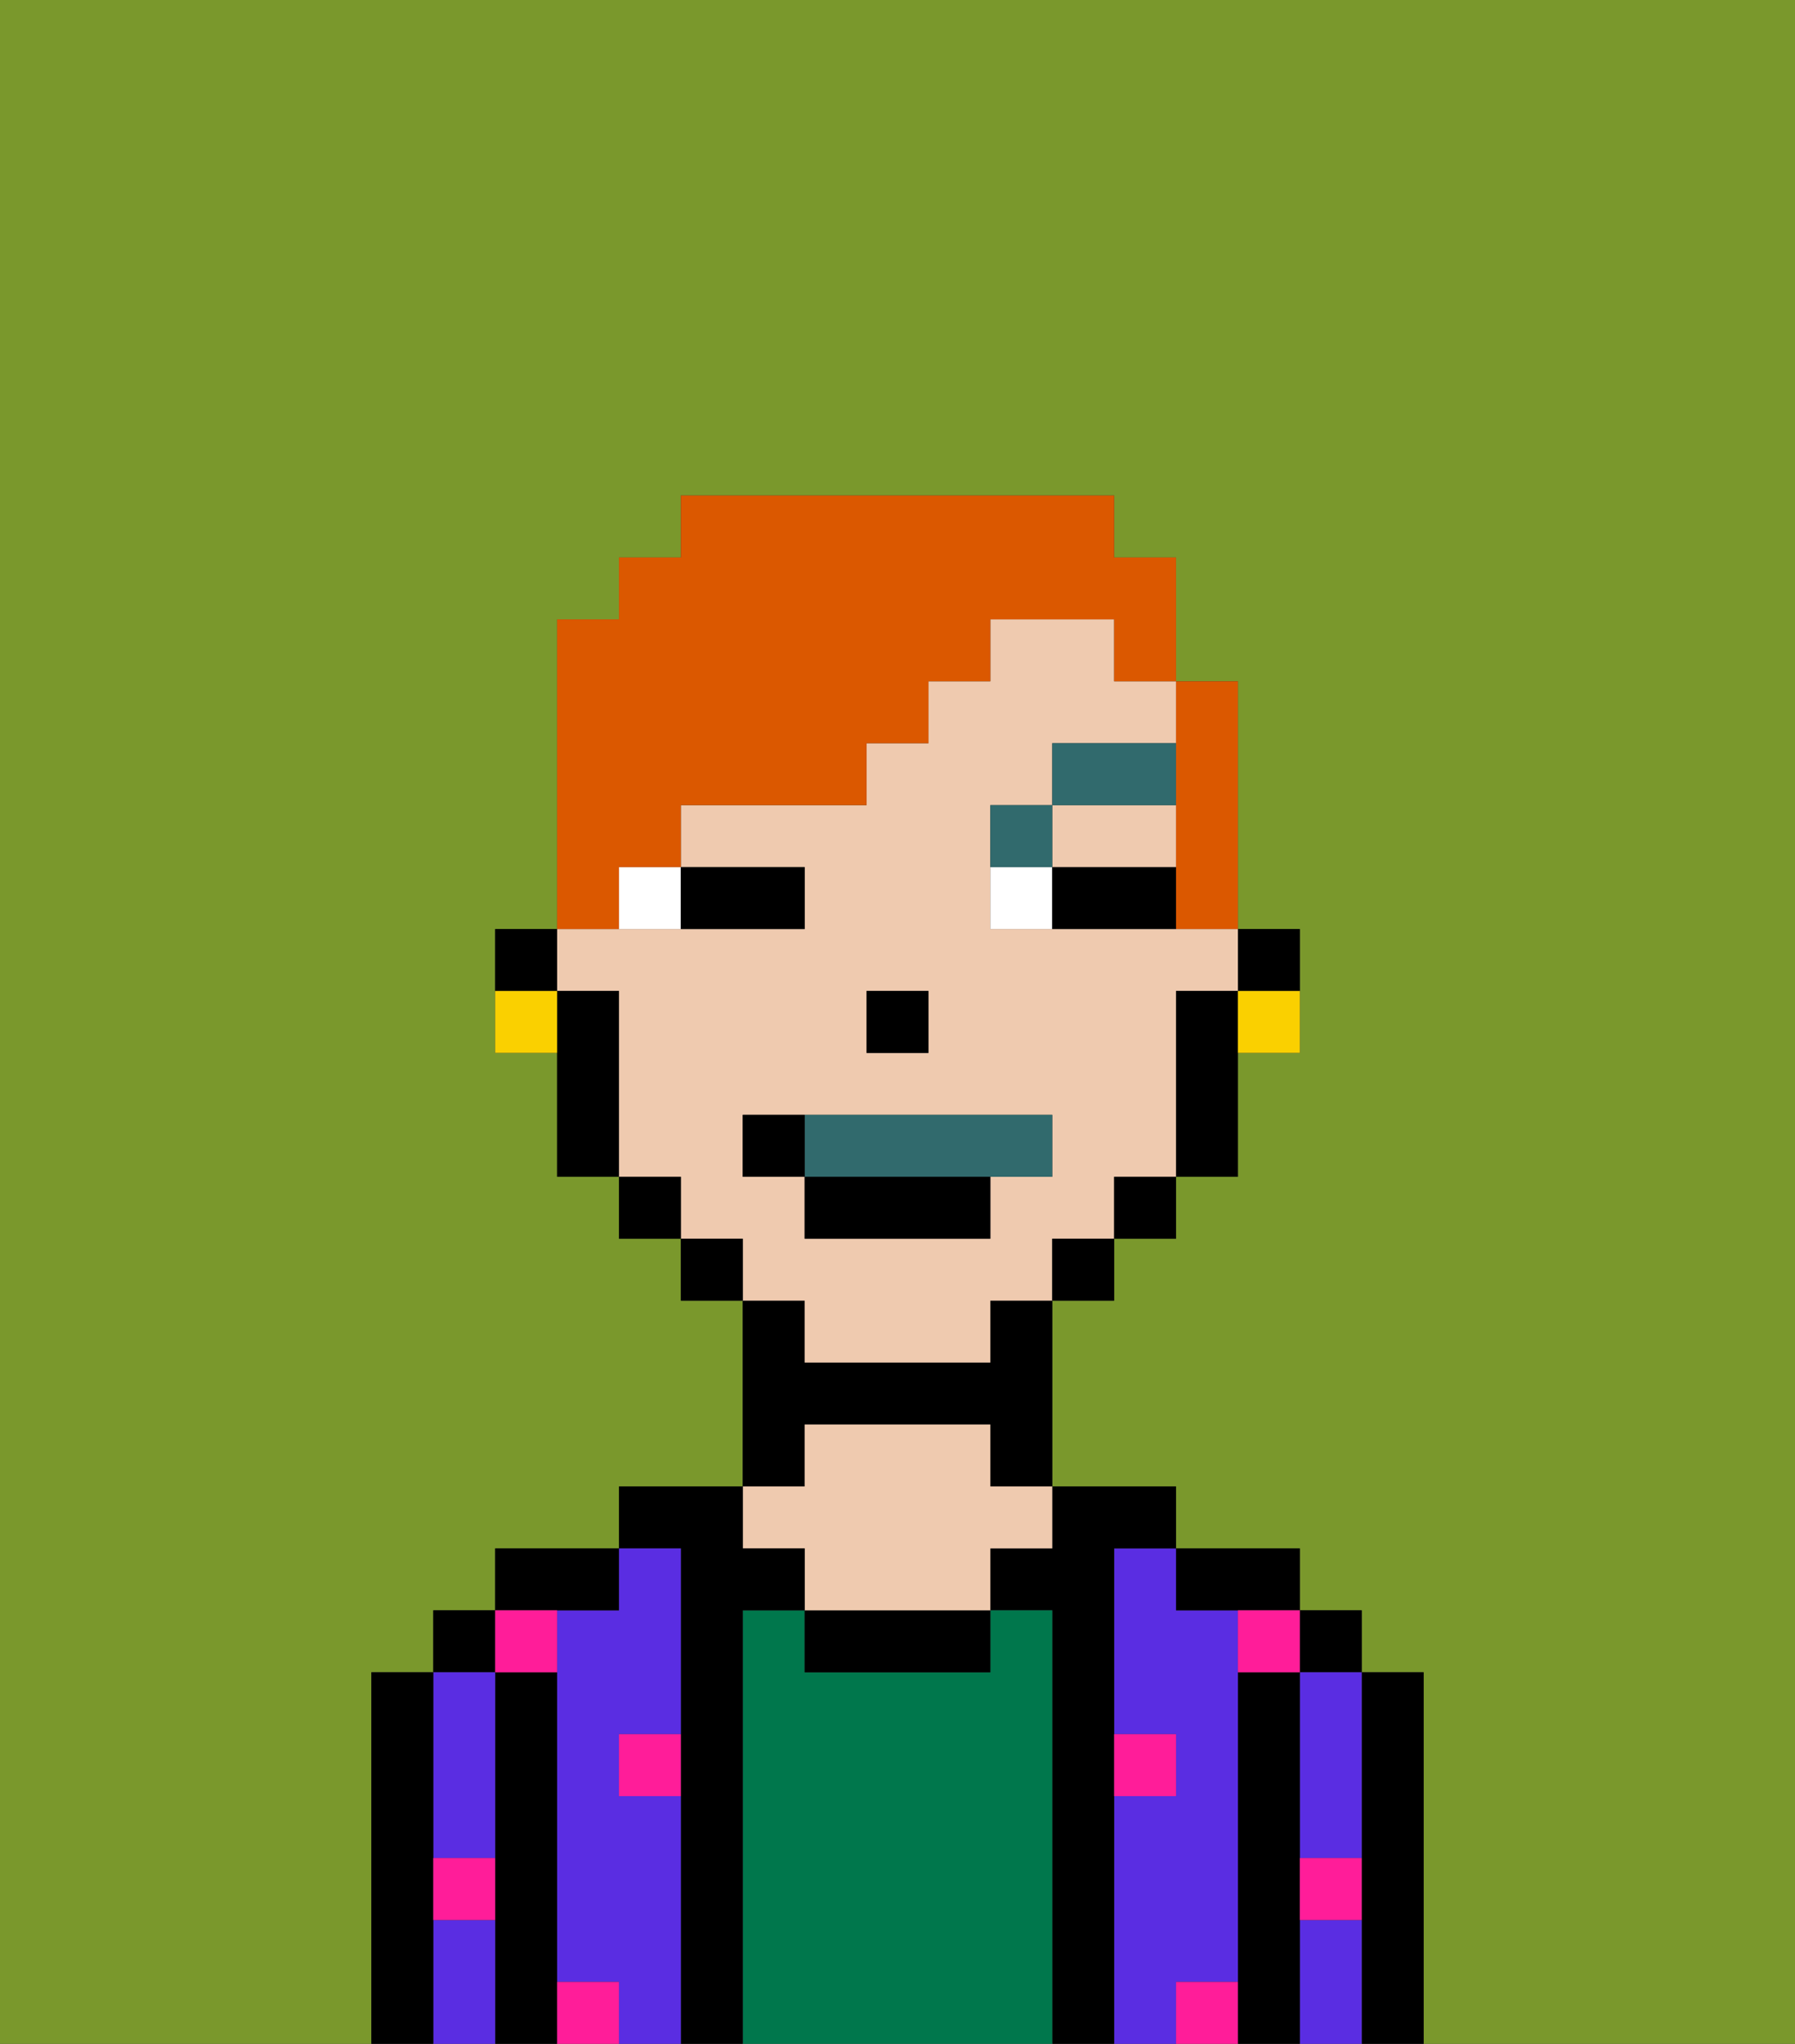 <svg xmlns="http://www.w3.org/2000/svg" viewBox="0 0 29 33"><rect x="0" y="0" width="29" height="33" fill="#333333" stroke="none"/><defs><style>polygon,rect,path{shape-rendering:crispedges;}.na147-1{fill:#7a982c;}.na147-2{fill:#000000;}.na147-3{fill:#5a2de2;}.na147-4{fill:#00774c;}.na147-5{fill:#efcaaf;}.na147-6{fill:#ff1d99;}.na147-7{fill:#ffffff;}.na147-8{fill:#316a6d;}.na147-9{fill:#316a6d;}.na147-10{fill:#db5800;}.na147-11{fill:#fad000;}</style></defs><path class="na147-1" d="M0,33H6V27H7V26H8V25h2V24h2V21H11V20H10V19H9V17H8V15H9V10h1V9h1V8h7V9h1v2h1v4h1v2H20v2H19v1H18v1H17v3h2v1h2v1h1v1h1v6h6V0H0Z"/><path class="na147-2" d="M23,27H22v6h1V27Z"/><rect class="na147-2" x="21" y="26" width="1" height="1"/><path class="na147-3" d="M21,31v2h1V31Z"/><path class="na147-3" d="M21,28v2h1V27H21Z"/><path class="na147-2" d="M21,30V27H20v6h1V30Z"/><path class="na147-3" d="M20,32V26H19V25H18v3h1v1H18v4h1V32Z"/><path class="na147-2" d="M20,26h1V25H19v1Z"/><path class="na147-2" d="M18,29V25h1V24H17v1H16v1h1v7h1V29Z"/><path class="na147-4" d="M17,26H16v1H13V26H12v7h5V26Z"/><path class="na147-2" d="M13,26v1h3V26H13Z"/><path class="na147-2" d="M13,23h3v1h1V21H16v1H13V21H12v3h1Z"/><path class="na147-5" d="M13,25v1h3V25h1V24H16V23H13v1H12v1Z"/><path class="na147-2" d="M12,26h1V25H12V24H10v1h1v8h1V26Z"/><path class="na147-3" d="M11,29H10V28h1V25H10v1H9v6h1v1h1V29Z"/><path class="na147-2" d="M10,26V25H8v1h2Z"/><path class="na147-2" d="M9,31V27H8v6H9V31Z"/><rect class="na147-2" x="7" y="26" width="1" height="1"/><path class="na147-3" d="M7,31v2H8V31Z"/><path class="na147-3" d="M7,30H8V27H7v3Z"/><path class="na147-2" d="M7,30V27H6v6H7V30Z"/><path class="na147-6" d="M10,29h1V28H10Z"/><path class="na147-6" d="M19,29V28H18v1Z"/><path class="na147-6" d="M9,27V26H8v1Z"/><path class="na147-6" d="M19,32v1h1V32Z"/><path class="na147-6" d="M9,32v1h1V32Z"/><path class="na147-6" d="M7,31H8V30H7Z"/><path class="na147-6" d="M21,31h1V30H21Z"/><path class="na147-6" d="M20,27h1V26H20Z"/><path class="na147-2" d="M21,16V15H20v1Z"/><path class="na147-5" d="M13,22h3V21h1V20h1V19h1V16h1V15H16V13h1V12h2V11H18V10H16v1H15v1H14v1H11v1h2v1H9v1h1v3h1v1h1v1h1Zm1-6h1v1H14Zm-2,3V18h5v1H16v1H13V19Z"/><polygon class="na147-5" points="18 14 19 14 19 13 17 13 17 14 18 14"/><path class="na147-2" d="M19,16v3h1V16Z"/><rect class="na147-2" x="18" y="19" width="1" height="1"/><rect class="na147-2" x="17" y="20" width="1" height="1"/><rect class="na147-2" x="11" y="20" width="1" height="1"/><rect class="na147-2" x="10" y="19" width="1" height="1"/><path class="na147-2" d="M10,16H9v3h1V16Z"/><path class="na147-2" d="M9,15H8v1H9Z"/><rect class="na147-2" x="14" y="16" width="1" height="1"/><path class="na147-7" d="M10,15h1V14H10Z"/><path class="na147-7" d="M16,14v1h1V14Z"/><path class="na147-2" d="M12,15h1V14H11v1Z"/><path class="na147-2" d="M18,14H17v1h2V14Z"/><path class="na147-8" d="M17,13H16v1h1Z"/><rect class="na147-8" x="17" y="12" width="2" height="1"/><path class="na147-9" d="M16,19h1V18H13v1Z"/><rect class="na147-2" x="13" y="19" width="3" height="1"/><path class="na147-2" d="M13,18H12v1h1Z"/><path class="na147-10" d="M10,14h1V13h3V12h1V11h1V10h2v1h1V9H18V8H11V9H10v1H9v5h1Z"/><path class="na147-10" d="M19,13v2h1V11H19v2Z"/><path class="na147-11" d="M20,17h1V16H20Z"/><path class="na147-11" d="M8,16v1H9V16Z"/></svg>
